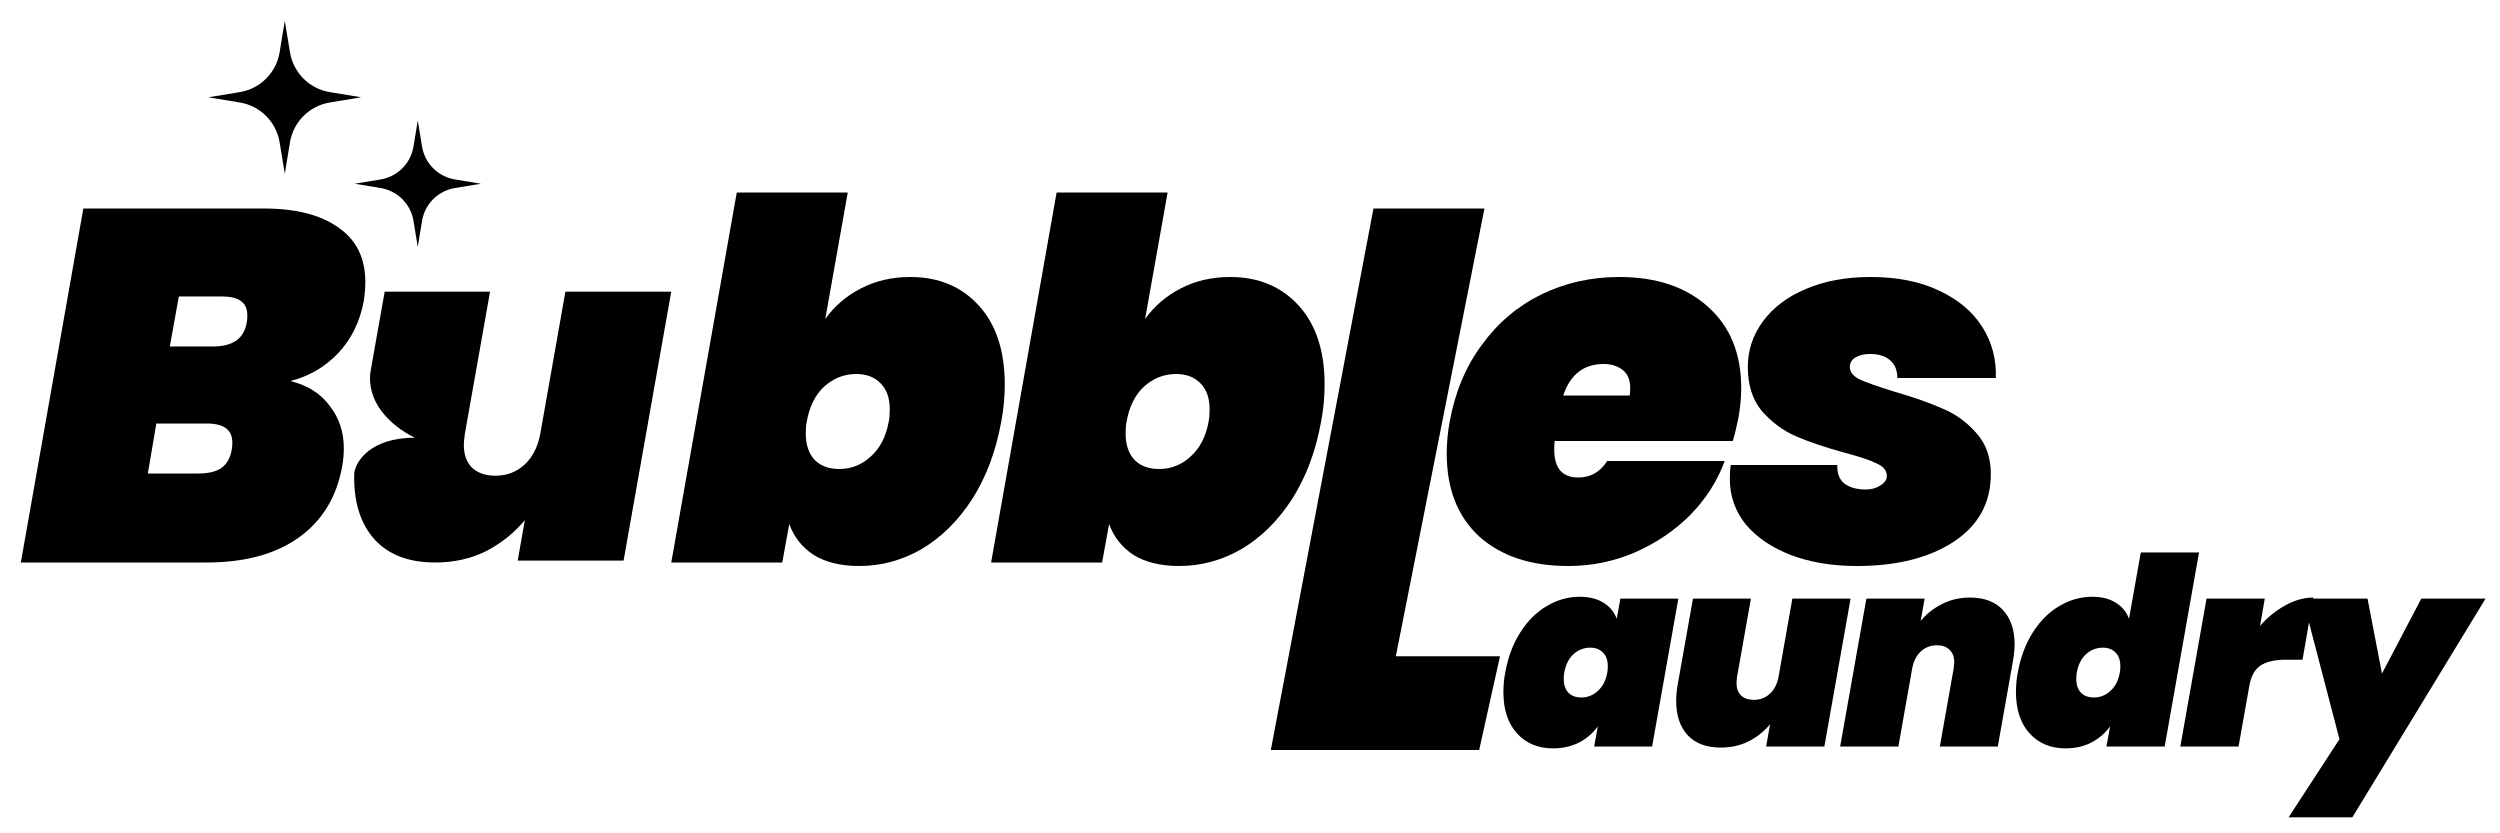 <svg width="144" height="48" viewBox="0 0 144 48" fill="none" xmlns="http://www.w3.org/2000/svg">
<path fill-rule="evenodd" clip-rule="evenodd" d="M16.703 3.013L16.404 1.2L16.106 3.013C15.912 4.19 14.99 5.112 13.813 5.306L12 5.604L13.813 5.903C14.99 6.097 15.912 7.019 16.106 8.195L16.404 10.008L16.703 8.195C16.897 7.019 17.819 6.097 18.995 5.903L20.808 5.604L18.995 5.306C17.819 5.112 16.897 4.19 16.703 3.013ZM24.064 6.945L24.31 8.442C24.47 9.414 25.232 10.176 26.204 10.336L27.702 10.583L26.204 10.83C25.232 10.99 24.47 11.751 24.31 12.723L24.064 14.221L23.817 12.723C23.657 11.751 22.895 10.99 21.923 10.83L20.425 10.583L21.923 10.336C22.895 10.176 23.657 9.414 23.817 8.442L24.064 6.945Z" fill="black"/>
<path d="M86.702 38.74C86.863 37.843 87.155 37.068 87.578 36.413C88.001 35.749 88.51 35.245 89.104 34.903C89.698 34.55 90.328 34.374 90.993 34.374C91.546 34.374 92.005 34.49 92.367 34.721C92.73 34.943 92.982 35.25 93.123 35.643L93.334 34.48H96.673L95.162 43H91.823L92.035 41.837C91.753 42.23 91.39 42.542 90.947 42.773C90.504 42.995 90.006 43.106 89.452 43.106C88.596 43.106 87.906 42.819 87.382 42.245C86.858 41.671 86.596 40.875 86.596 39.858C86.596 39.475 86.632 39.102 86.702 38.74ZM92.579 38.74C92.599 38.649 92.609 38.528 92.609 38.377C92.609 38.035 92.518 37.773 92.337 37.592C92.156 37.4 91.909 37.305 91.597 37.305C91.234 37.305 90.912 37.431 90.63 37.682C90.358 37.934 90.182 38.287 90.101 38.74C90.081 38.83 90.071 38.951 90.071 39.102C90.071 39.445 90.162 39.712 90.343 39.903C90.524 40.084 90.771 40.175 91.083 40.175C91.446 40.175 91.763 40.049 92.035 39.797C92.317 39.545 92.498 39.193 92.579 38.74ZM106.594 34.48L105.083 43H101.729L101.956 41.716C101.623 42.119 101.215 42.446 100.732 42.698C100.249 42.94 99.71 43.06 99.115 43.06C98.29 43.06 97.655 42.824 97.212 42.35C96.769 41.867 96.547 41.207 96.547 40.371C96.547 40.069 96.578 39.752 96.638 39.42L97.514 34.48H100.853L100.052 38.997C100.032 39.158 100.022 39.269 100.022 39.329C100.022 39.641 100.108 39.883 100.279 40.054C100.46 40.225 100.707 40.311 101.019 40.311C101.382 40.311 101.689 40.195 101.941 39.964C102.192 39.732 102.358 39.415 102.439 39.012L103.24 34.48H106.594ZM113.471 34.419C114.297 34.419 114.932 34.661 115.375 35.144C115.818 35.618 116.04 36.272 116.04 37.108C116.04 37.41 116.009 37.728 115.949 38.06L115.073 43H111.734L112.535 38.483C112.555 38.322 112.565 38.211 112.565 38.151C112.565 37.838 112.474 37.597 112.293 37.425C112.122 37.254 111.88 37.169 111.568 37.169C111.205 37.169 110.898 37.285 110.646 37.516C110.394 37.748 110.228 38.065 110.148 38.468L109.347 43H105.993L107.504 34.48H110.858L110.631 35.764C110.964 35.361 111.371 35.038 111.855 34.797C112.338 34.545 112.877 34.419 113.471 34.419ZM116.225 38.74C116.386 37.843 116.678 37.068 117.101 36.413C117.524 35.749 118.033 35.245 118.627 34.903C119.221 34.55 119.851 34.374 120.515 34.374C121.069 34.374 121.522 34.49 121.875 34.721C122.237 34.943 122.489 35.25 122.63 35.643L123.31 31.821H126.664L124.685 43H121.331L121.543 41.837C121.261 42.23 120.898 42.542 120.455 42.773C120.022 42.995 119.528 43.106 118.974 43.106C118.118 43.106 117.428 42.819 116.905 42.245C116.381 41.671 116.119 40.875 116.119 39.858C116.119 39.475 116.154 39.102 116.225 38.74ZM122.101 38.74C122.122 38.649 122.132 38.528 122.132 38.377C122.132 38.035 122.041 37.773 121.86 37.592C121.678 37.4 121.432 37.305 121.12 37.305C120.757 37.305 120.435 37.431 120.153 37.682C119.881 37.934 119.704 38.287 119.624 38.74C119.604 38.83 119.594 38.951 119.594 39.102C119.594 39.445 119.684 39.712 119.866 39.903C120.047 40.084 120.294 40.175 120.606 40.175C120.968 40.175 121.286 40.049 121.558 39.797C121.84 39.545 122.021 39.193 122.101 38.74ZM130.179 36.051C130.612 35.557 131.096 35.164 131.629 34.872C132.173 34.57 132.712 34.419 133.246 34.419L132.626 37.999H131.675C131.04 37.999 130.552 38.11 130.209 38.332C129.877 38.553 129.66 38.946 129.56 39.51L128.94 43H125.587L127.097 34.48H130.451L130.179 36.051ZM136.37 34.48L137.201 38.8L139.467 34.48H143.168L135.494 47.079H131.823L134.753 42.577L132.638 34.48H136.37Z" fill="black"/>
<path d="M20.957 17.309C20.746 18.499 20.256 19.507 19.488 20.333C18.72 21.139 17.798 21.677 16.723 21.946C17.722 22.195 18.48 22.675 18.998 23.386C19.536 24.077 19.805 24.893 19.805 25.834C19.805 26.141 19.776 26.467 19.718 26.813C19.411 28.598 18.576 29.981 17.213 30.96C15.869 31.92 14.093 32.4 11.885 32.4H1.2L4.8 12.01H15.197C17.04 12.01 18.47 12.374 19.488 13.104C20.525 13.814 21.043 14.861 21.043 16.243C21.043 16.57 21.014 16.925 20.957 17.309ZM14.218 18.547C14.237 18.451 14.246 18.326 14.246 18.173C14.246 17.789 14.122 17.51 13.872 17.338C13.642 17.165 13.277 17.078 12.778 17.078H10.301L9.782 19.958H12.259C12.835 19.958 13.286 19.843 13.613 19.613C13.939 19.382 14.141 19.027 14.218 18.547ZM13.354 25.862C13.373 25.766 13.382 25.642 13.382 25.488C13.382 24.758 12.893 24.394 11.914 24.394H9.005L8.515 27.274H11.424C12 27.274 12.442 27.168 12.749 26.957C13.075 26.726 13.277 26.362 13.354 25.862Z" fill="black"/>
<path d="M47.535 18.374C48.073 17.626 48.754 17.04 49.58 16.618C50.425 16.176 51.375 15.955 52.431 15.955C54.063 15.955 55.378 16.502 56.377 17.597C57.375 18.691 57.874 20.208 57.874 22.147C57.874 22.877 57.807 23.587 57.673 24.278C57.366 25.987 56.809 27.475 56.002 28.742C55.196 29.99 54.226 30.95 53.094 31.622C51.961 32.275 50.761 32.602 49.494 32.602C48.438 32.602 47.564 32.39 46.873 31.968C46.201 31.526 45.73 30.931 45.462 30.182L45.058 32.4H38.665L42.438 11.088H48.831L47.535 18.374ZM51.193 24.278C51.231 24.106 51.25 23.875 51.25 23.587C51.25 22.934 51.078 22.435 50.732 22.09C50.386 21.725 49.916 21.542 49.321 21.542C48.63 21.542 48.015 21.782 47.478 22.262C46.959 22.742 46.623 23.414 46.47 24.278C46.431 24.451 46.412 24.682 46.412 24.97C46.412 25.622 46.585 26.131 46.93 26.496C47.276 26.842 47.746 27.014 48.342 27.014C49.033 27.014 49.638 26.774 50.156 26.294C50.694 25.814 51.039 25.142 51.193 24.278Z" fill="black"/>
<path d="M65.958 18.374C66.496 17.626 67.177 17.04 68.003 16.618C68.848 16.176 69.798 15.955 70.854 15.955C72.486 15.955 73.801 16.502 74.8 17.597C75.798 18.691 76.297 20.208 76.297 22.147C76.297 22.877 76.23 23.587 76.096 24.278C75.789 25.987 75.232 27.475 74.425 28.742C73.619 29.99 72.649 30.95 71.517 31.622C70.384 32.275 69.184 32.602 67.917 32.602C66.861 32.602 65.987 32.39 65.296 31.968C64.624 31.526 64.153 30.931 63.885 30.182L63.481 32.4H57.088L60.861 11.088H67.254L65.958 18.374ZM69.616 24.278C69.654 24.106 69.673 23.875 69.673 23.587C69.673 22.934 69.501 22.435 69.155 22.09C68.809 21.725 68.339 21.542 67.744 21.542C67.053 21.542 66.438 21.782 65.901 22.262C65.382 22.742 65.046 23.414 64.893 24.278C64.854 24.451 64.835 24.682 64.835 24.97C64.835 25.622 65.008 26.131 65.353 26.496C65.699 26.842 66.169 27.014 66.765 27.014C67.456 27.014 68.061 26.774 68.579 26.294C69.117 25.814 69.462 25.142 69.616 24.278Z" fill="black"/>
<path d="M80.4 37.8H86.4L85.2 43.2H73.2L79.111 12.01H85.504L80.4 37.8Z" fill="black"/>
<path d="M93.267 15.955C95.417 15.955 97.126 16.531 98.393 17.683C99.66 18.816 100.294 20.371 100.294 22.349C100.294 22.906 100.236 23.501 100.121 24.134C99.987 24.768 99.881 25.19 99.804 25.402H89.552C89.532 25.517 89.523 25.68 89.523 25.891C89.523 26.966 89.984 27.504 90.905 27.504C91.615 27.504 92.172 27.187 92.576 26.554H99.344C98.921 27.706 98.259 28.742 97.356 29.664C96.454 30.566 95.388 31.286 94.159 31.824C92.95 32.342 91.673 32.602 90.329 32.602C88.179 32.602 86.47 32.035 85.203 30.902C83.955 29.75 83.331 28.157 83.331 26.122C83.331 25.526 83.388 24.912 83.504 24.278C83.811 22.589 84.425 21.12 85.347 19.872C86.268 18.605 87.411 17.635 88.774 16.963C90.156 16.291 91.654 15.955 93.267 15.955ZM93.871 22.781C93.891 22.685 93.9 22.541 93.9 22.349C93.9 21.888 93.756 21.542 93.468 21.312C93.18 21.082 92.816 20.966 92.374 20.966C91.222 20.966 90.444 21.571 90.041 22.781H93.871Z" fill="black"/>
<path d="M106.953 32.602C105.532 32.602 104.265 32.39 103.151 31.968C102.057 31.546 101.193 30.96 100.559 30.211C99.945 29.443 99.638 28.57 99.638 27.59C99.638 27.226 99.657 26.957 99.695 26.784H105.83C105.81 27.264 105.945 27.619 106.233 27.85C106.54 28.08 106.953 28.195 107.471 28.195C107.798 28.195 108.076 28.118 108.306 27.965C108.556 27.811 108.681 27.629 108.681 27.418C108.681 27.11 108.489 26.87 108.105 26.698C107.721 26.506 107.087 26.294 106.204 26.064C105.09 25.757 104.159 25.44 103.41 25.114C102.681 24.787 102.038 24.307 101.481 23.674C100.943 23.021 100.674 22.176 100.674 21.139C100.674 20.179 100.962 19.306 101.538 18.518C102.134 17.712 102.959 17.088 104.015 16.646C105.09 16.186 106.329 15.955 107.73 15.955C109.266 15.955 110.582 16.214 111.676 16.733C112.79 17.251 113.625 17.952 114.182 18.835C114.738 19.718 114.998 20.698 114.959 21.773H109.286C109.286 21.331 109.151 20.995 108.882 20.765C108.614 20.515 108.22 20.39 107.702 20.39C107.375 20.39 107.097 20.458 106.866 20.592C106.655 20.726 106.55 20.909 106.55 21.139C106.55 21.427 106.742 21.667 107.126 21.859C107.51 22.032 108.162 22.262 109.084 22.55C110.217 22.877 111.148 23.203 111.878 23.53C112.626 23.837 113.279 24.307 113.836 24.941C114.393 25.555 114.671 26.342 114.671 27.302C114.671 28.973 113.951 30.278 112.511 31.219C111.09 32.141 109.238 32.602 106.953 32.602Z" fill="black"/>
<path fill-rule="evenodd" clip-rule="evenodd" d="M35.918 32.29L38.664 16.8H32.567L31.111 25.039C30.965 25.772 30.663 26.349 30.205 26.77C29.747 27.191 29.189 27.401 28.53 27.401C27.962 27.401 27.513 27.246 27.184 26.934C26.872 26.623 26.717 26.184 26.717 25.616C26.717 25.506 26.735 25.305 26.772 25.012L28.227 16.8H22.158L21.351 21.346C21.063 23.122 22.461 24.514 23.894 25.213C21.358 25.213 20.513 26.551 20.408 27.22L20.406 27.27C20.403 27.352 20.4 27.427 20.4 27.511C20.4 29.031 20.803 30.23 21.608 31.109C22.414 31.97 23.568 32.4 25.069 32.4C26.149 32.4 27.129 32.18 28.008 31.741C28.887 31.283 29.628 30.688 30.232 29.956L29.82 32.29H35.918Z" fill="black"/>
</svg>

